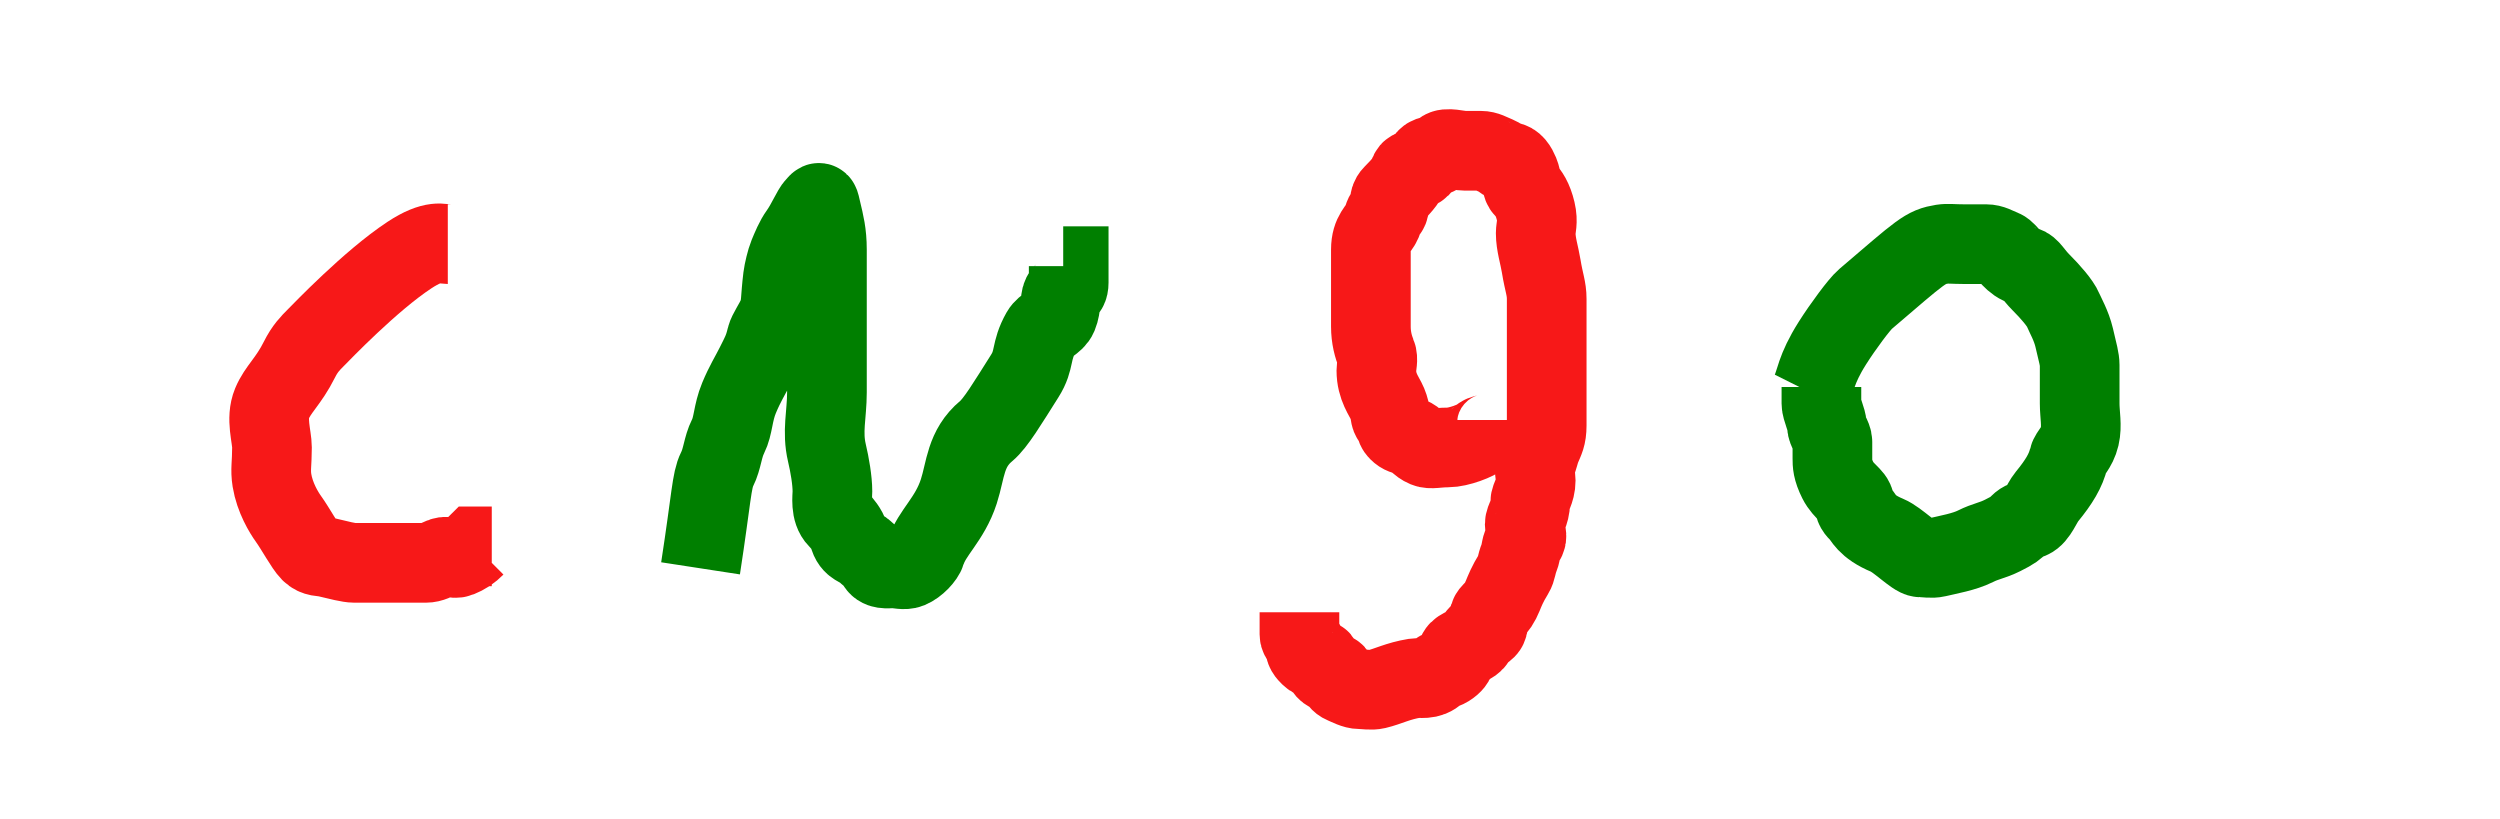 <svg width="455" height="149" xmlns="http://www.w3.org/2000/svg">
 <!-- Created with Method Draw - http://github.com/duopixel/Method-Draw/ -->

 <g>
  <title>background</title>
  <rect fill="none" id="canvas_background" height="151" width="457" y="-1" x="-1"/>
  <g display="none" id="canvasGrid">
   <rect fill="url(#gridpattern)" stroke-width="0" y="0" x="0" height="100%" width="100%" id="svg_1"/>
  </g>
 </g>
 <g>
  <title>Layer 1</title>
  <path d="m81.5,44.438c-1,0 -2.504,-0.964 -7,2c-7.084,4.671 -16,14 -17,15c-1,1 -2,2 -3,4c-2,4 -3.918,5.387 -5,8c-1.148,2.772 0,6 0,8c0,3 -0.32,4.026 0,6c0.507,3.121 2.173,5.853 3,7c1.307,1.814 3,5 4,6c1,1 2.027,0.77 3,1c2.176,0.514 4,1 5,1c1,0 2,0 3,0c1,0 2,0 6,0c2,0 3,0 4,0c1,0 1.693,-0.459 3,-1c0.924,-0.383 2.076,0.383 3,0c1.307,-0.541 2,-1 3,-2l1,0l1,0l1,0" id="svg_2" stroke-width="14.5" stroke="#f71818" fill="none"/>
  <path d="m127.5,103.438c2,-13 2,-16 3,-18c1,-2 1,-4 2,-6c1,-2 0.852,-4.228 2,-7c1.082,-2.613 2,-4 3,-6c1,-2 1.486,-2.824 2,-5c0.23,-0.973 1.459,-2.693 2,-4c0.765,-1.848 0.496,-2.908 1,-7c0.122,-0.993 0.617,-3.076 1,-4c0.541,-1.307 1.173,-2.853 2,-4c1.307,-1.814 2.293,-4.293 3,-5c0.707,-0.707 0.54,-0.946 1,1c0.514,2.176 1,4 1,7c0,3 0,4 0,5c0,4 0,7 0,8c0,3 0,9 0,13c0,4 -0.919,7.107 0,11c0.514,2.176 1,5 1,7c0,1 -0.414,3.586 1,5c0.707,0.707 1.77,2.027 2,3c0.514,2.176 2,2 3,3c1,1 1.617,1.076 2,2c0.541,1.307 2,1 3,1c1,0 2.076,0.383 3,0c1.307,-0.541 2.71,-2.043 3,-3c1.045,-3.451 4.343,-5.876 6,-11c1.269,-3.923 1.161,-7.796 5,-11c1.717,-1.433 3.882,-5.073 7,-10c1.928,-3.047 0.969,-4.412 3,-8c0.697,-1.231 2.459,-1.693 3,-3c0.765,-1.848 0.293,-3.293 1,-4c0.707,-0.707 1,-1 1,-2c0,-1 0,-2 0,-3l-1,0" id="svg_3" stroke-width="14.5" stroke="#007f00" fill="none"/>
  <path d="m272.5,76.438c0,3 -2.293,2.293 -3,3c-0.707,0.707 -4,2 -6,2c-2,0 -3.076,0.383 -4,0c-1.307,-0.541 -1.693,-1.459 -3,-2c-0.924,-0.383 -1.293,-0.293 -2,-1c-0.707,-0.707 -0.293,-1.293 -1,-2c-0.707,-0.707 -0.235,-1.152 -1,-3c-0.541,-1.307 -2,-3 -2,-6c0,-1 0.383,-2.076 0,-3c-0.541,-1.307 -1,-3 -1,-5c0,-2 0,-4 0,-6c0,-2 0,-3 0,-4c0,-1 0,-2 0,-4c0,-3 1.459,-3.693 2,-5c0.383,-0.924 0.293,-1.293 1,-2c0.707,-0.707 0,-2 1,-3c2,-2 2.459,-2.693 3,-4c0.383,-0.924 1.293,-0.293 2,-1c0.707,-0.707 1,-2 2,-2c1,0 1.293,-0.293 2,-1c0.707,-0.707 3,0 4,0c1,0 2,0 3,0c1,0 1.693,0.459 3,1c0.924,0.383 1,1 2,1c1,0 1.617,1.076 2,2c0.541,1.307 0.293,2.293 1,3c0.707,0.707 1.486,1.824 2,4c0.46,1.946 0,3 0,4c0,2 0.68,4.026 1,6c0.507,3.121 1,4 1,6c0,1 0,4 0,6c0,3 0,4 0,6c0,1 0,3 0,4c0,2 0,3 0,4c0,1 0,2 0,3c0,2 -0.459,2.693 -1,4c-0.383,0.924 -0.459,1.693 -1,3c-0.383,0.924 0,2 0,3c0,2 -1,3 -1,4c0,2 -1,3 -1,4c0,1 0.707,2.293 0,3c-0.707,0.707 -0.617,2.076 -1,3c-0.541,1.307 -0.474,2.149 -1,3c-1.176,1.902 -1.617,3.076 -2,4c-0.541,1.307 -1,2 -2,3c-1,1 -0.293,2.293 -1,3c-0.707,0.707 -1.459,0.693 -2,2c-0.383,0.924 -2.293,1.293 -3,2c-0.707,0.707 -0.098,1.824 -2,3c-0.851,0.526 -1.293,0.293 -2,1c-1.414,1.414 -3.013,0.84 -4,1c-3.121,0.507 -4.824,1.486 -7,2c-0.973,0.23 -2,0 -3,0c-1,0 -2.076,-0.617 -3,-1c-1.307,-0.541 -1,-2 -2,-2c-1,0 -1.459,-0.693 -2,-2c-0.383,-0.924 -1.293,-0.293 -2,-1c-0.707,-0.707 -1,-1 -1,-2c0,-1 -1,-1 -1,-2l0,-1l0,-2l0,-1" id="svg_4" stroke-width="14.5" stroke="#f71818" fill="none"/>
  <path d="m329.5,71.438c1,-2 0.882,-4.073 4,-9c1.928,-3.047 4.925,-7.081 6,-8c10.341,-8.836 10.879,-9.493 14,-10c0.987,-0.16 2,0 4,0c2,0 3,0 4,0c1,0 1.693,0.459 3,1c0.924,0.383 1.824,2.486 4,3c0.973,0.23 1.419,1.419 3,3c1.581,1.581 3.459,3.693 4,5c0.383,0.924 1.486,2.824 2,5c0.689,2.92 1,4 1,5c0,3 0,5 0,7c0,2 0.46,4.053 0,6c-0.514,2.176 -1.77,3.027 -2,4c-0.514,2.176 -1.714,4.212 -4,7c-0.897,1.094 -1.693,3.459 -3,4c-0.924,0.383 -1.293,0.293 -2,1c-0.707,0.707 -1,1 -3,2c-2,1 -3,1 -5,2c-2,1 -4.824,1.486 -7,2c-0.973,0.23 -2,0 -3,0c-1,0 -4.152,-3.235 -6,-4c-3.92,-1.624 -4.293,-3.293 -5,-4c-0.707,-0.707 -1,-1 -1,-2c0,-1 -2,-2 -3,-4c-1,-2 -1,-3 -1,-4c0,-1 0,-2 0,-3c0,-1 -1,-2 -1,-3c0,-1 -1,-3 -1,-4l0,-1l0,-1l0,-1" id="svg_5" stroke-width="14.5" stroke="#007f00" fill="none"/>
 </g>
</svg>